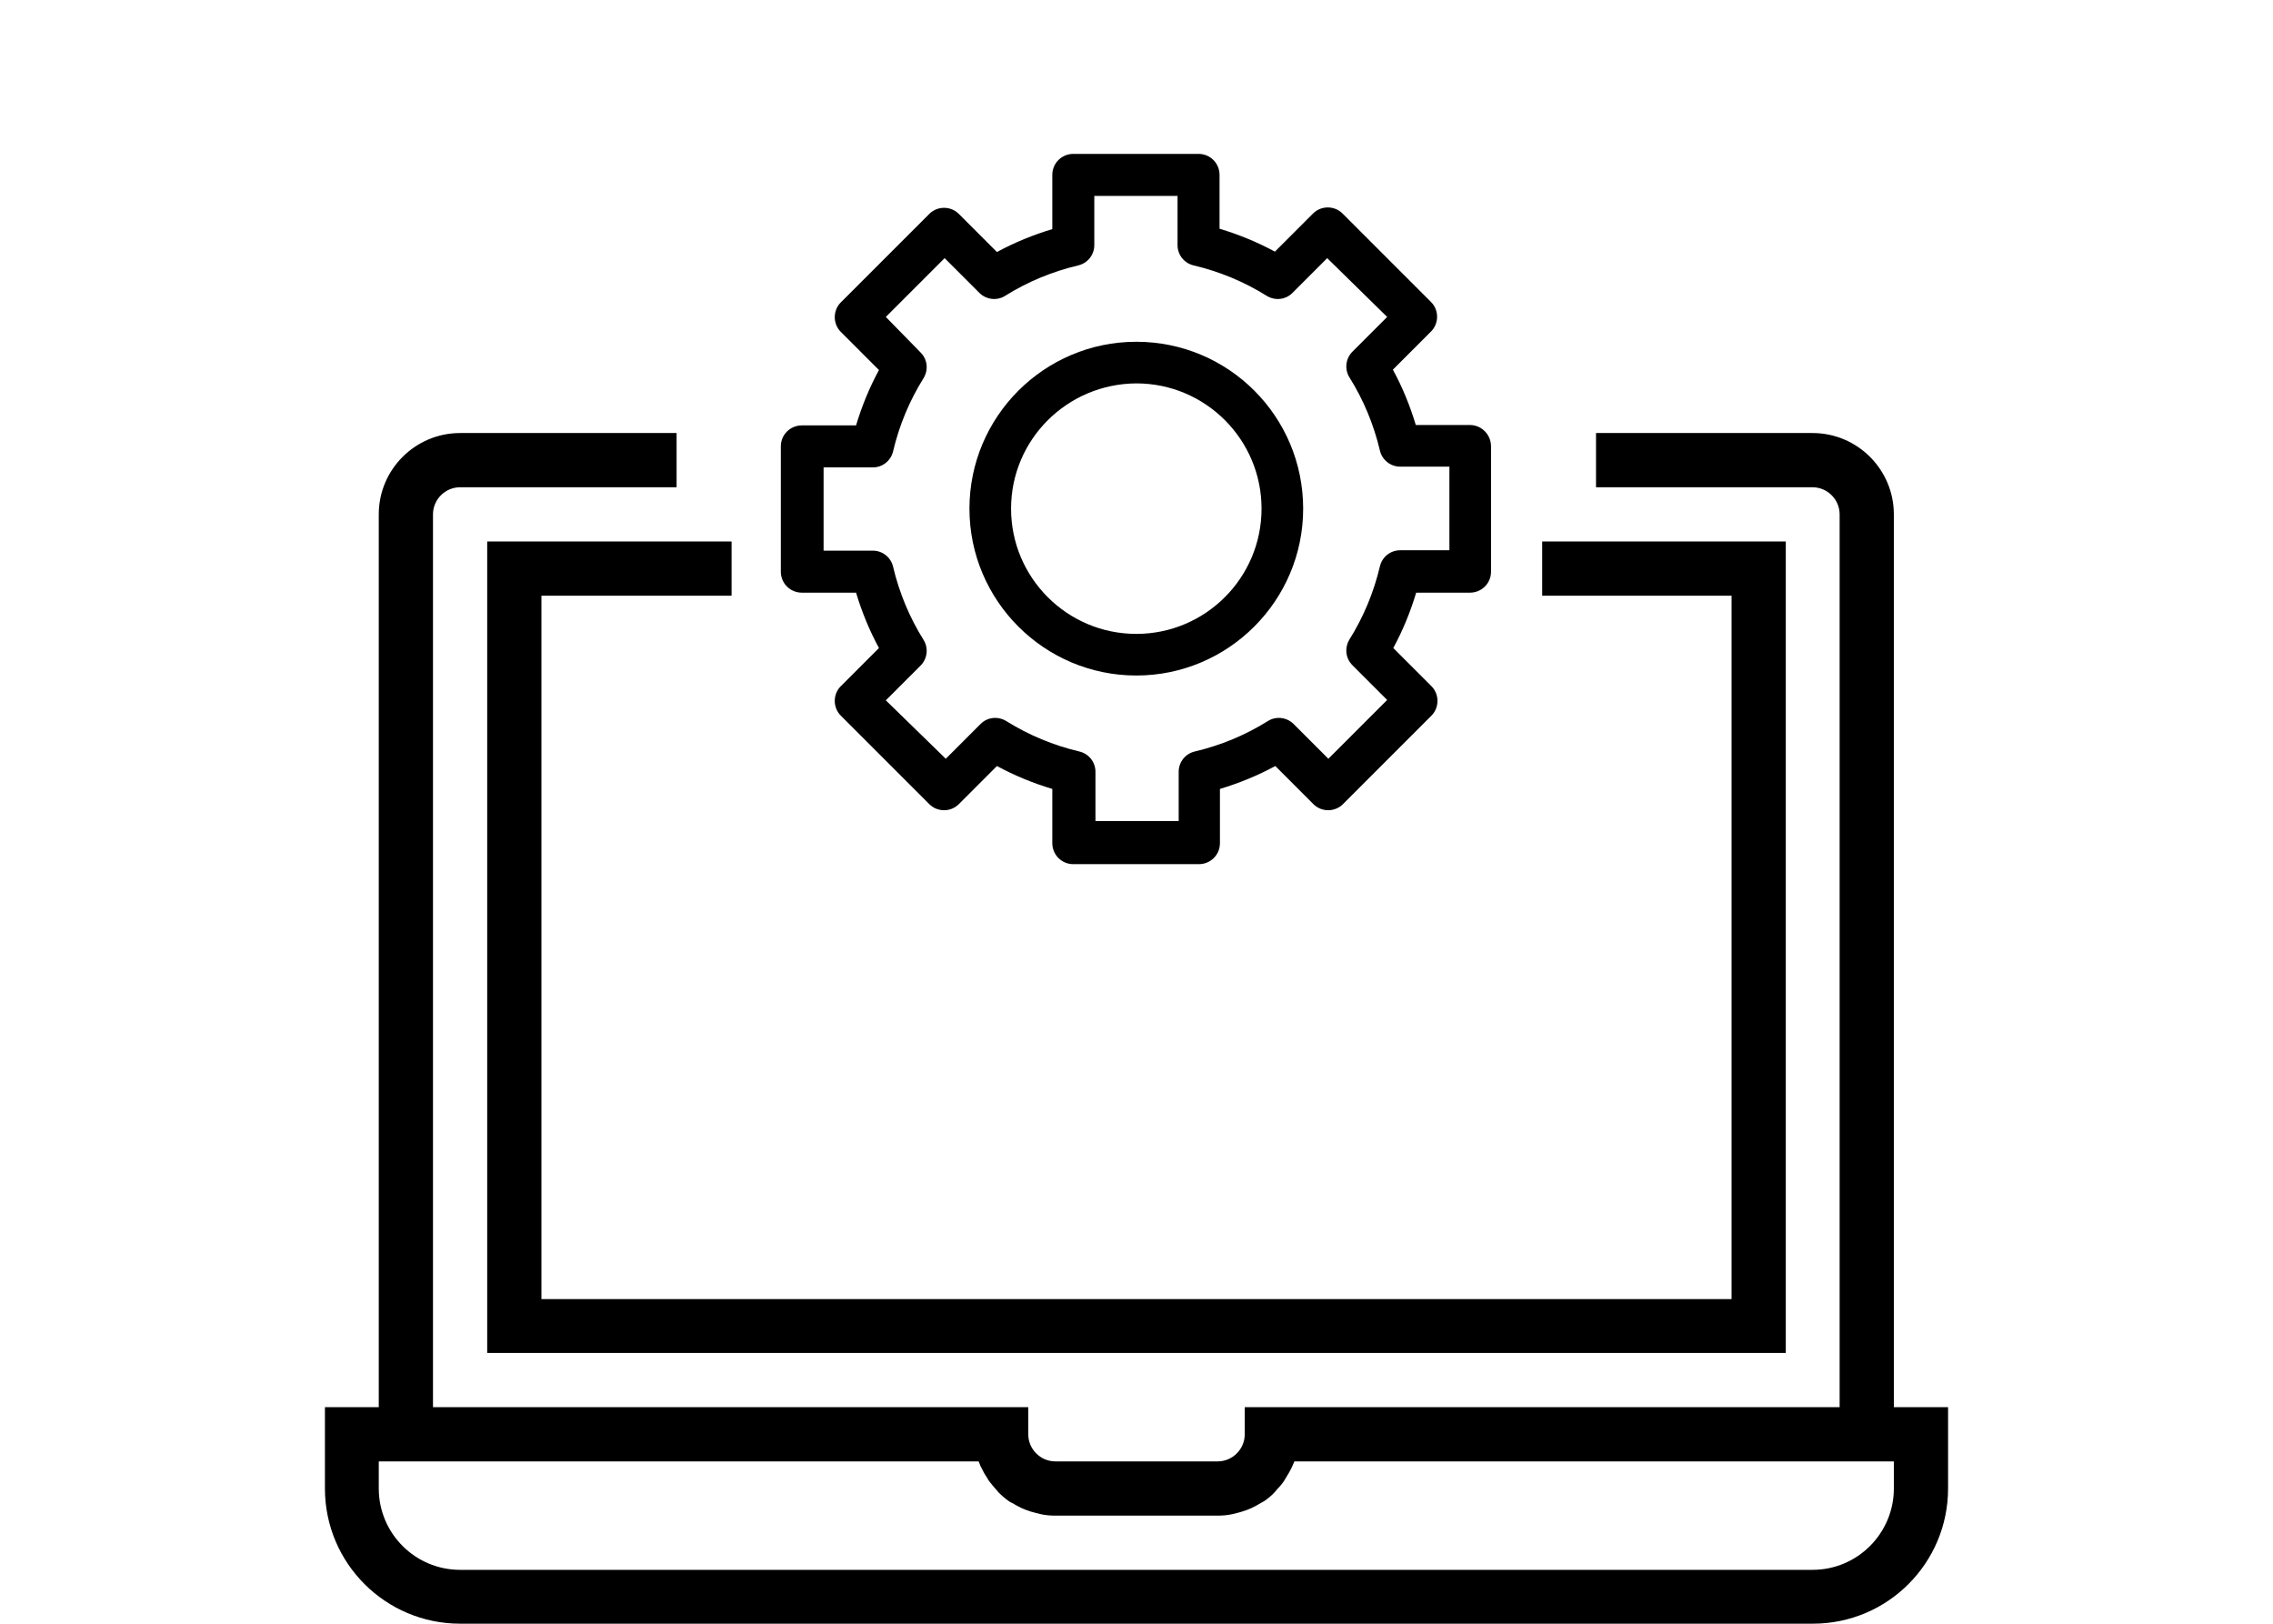 <?xml version="1.0" encoding="utf-8"?>
<!-- Generator: Adobe Illustrator 18.1.1, SVG Export Plug-In . SVG Version: 6.00 Build 0)  -->
<svg version="1.1" id="Capa_1" xmlns="http://www.w3.org/2000/svg" xmlns:xlink="http://www.w3.org/1999/xlink" x="0px" y="0px"
	 viewBox="0 0 595.3 425.2" enable-background="new 0 0 595.3 425.2" xml:space="preserve">
<g>
	<g>
		<polygon points="403.9,141.8 403.9,156 453.5,156 453.5,340.2 141.8,340.2 141.8,156 191.6,156 191.6,141.8 127.6,141.8 
			127.6,354.3 467.7,354.3 467.7,141.8 		"/>
	</g>
</g>
<g>
	<g>
		<path d="M496,368.5V134.7c0-11.7-9.5-21.3-21.3-21.3h-56.7v14.2h56.7c3.9,0,7.1,3.2,7.1,7.1v233.8H326v7.1c0,3.9-3.2,7.1-7.1,7.1
			h-42.5c-3.9,0-7.1-3.2-7.1-7.1v-7.1H113.4V134.7c0-3.9,3.2-7.1,7.1-7.1h56.7v-14.2h-56.7c-11.7,0-21.3,9.5-21.3,21.3v233.8H85.1
			v21.3c0,19.6,15.9,35.4,35.4,35.4h354.3c19.6,0,35.4-15.9,35.4-35.4v-21.3H496z M496,389.8c0,11.7-9.5,21.3-21.3,21.3H120.5
			c-11.7,0-21.3-9.5-21.3-21.3v-7.1h157.1c0.1,0.2,0.2,0.5,0.3,0.7c0.1,0.4,0.3,0.7,0.5,1.1c0.4,0.8,0.8,1.6,1.3,2.3
			c0.2,0.3,0.4,0.7,0.6,1c0.6,0.8,1.3,1.6,2,2.4c0.1,0.1,0.3,0.3,0.4,0.5c0.9,0.9,1.8,1.7,2.8,2.4c0.3,0.2,0.6,0.4,0.9,0.5
			c0.8,0.5,1.6,0.9,2.4,1.3c0.4,0.2,0.8,0.3,1.2,0.5c0.8,0.3,1.7,0.6,2.6,0.8c0.4,0.1,0.8,0.2,1.2,0.3c1.3,0.3,2.6,0.4,3.9,0.4h42.5
			c1.3,0,2.6-0.1,3.9-0.4c0.4-0.1,0.8-0.2,1.2-0.3c0.9-0.2,1.7-0.5,2.6-0.8c0.4-0.2,0.8-0.3,1.2-0.5c0.8-0.4,1.6-0.8,2.4-1.3
			c0.3-0.2,0.6-0.3,0.9-0.5c1-0.7,2-1.5,2.8-2.4c0.1-0.1,0.3-0.3,0.4-0.5c0.7-0.7,1.4-1.5,2-2.4c0.2-0.3,0.4-0.7,0.6-1
			c0.5-0.8,0.9-1.5,1.3-2.3c0.2-0.4,0.3-0.7,0.5-1.1c0.1-0.2,0.2-0.5,0.3-0.7H496L496,389.8L496,389.8z"/>
	</g>
</g>
<g>
	<g>
		<path d="M297.6,89.5c-24.1,0-43.7,19.6-43.7,43.7c0,24.1,19.6,43.7,43.7,43.7c24.1,0,43.7-19.6,43.7-43.7S321.8,89.5,297.6,89.5z
			 M297.6,166c-18.1,0-32.8-14.7-32.8-32.8c0-18.1,14.7-32.7,32.8-32.8c18.1,0,32.8,14.7,32.8,32.8S315.7,166,297.6,166z"/>
	</g>
</g>
<g>
	<g>
		<path d="M385,111.3h-14.2c-1.5-5-3.5-9.9-6-14.5l10-10c2.1-2.1,2.1-5.6,0-7.7l-23.2-23.2c-2.1-2.1-5.6-2.1-7.7,0l-10,10
			c-4.6-2.5-9.5-4.5-14.5-6V45.8c0-3-2.4-5.5-5.5-5.5h-32.8c-3,0-5.5,2.4-5.5,5.5V60c-5,1.5-9.9,3.5-14.5,6l-10-10
			c-2.1-2.1-5.6-2.1-7.7,0l-23.2,23.2c-2.1,2.1-2.1,5.6,0,7.7l10,10c-2.5,4.6-4.5,9.5-6,14.5h-14.2c-3,0-5.5,2.4-5.5,5.5v32.8
			c0,3,2.4,5.5,5.5,5.5h14.2c1.5,5,3.5,9.9,6,14.5l-10,10c-2.1,2.1-2.1,5.6,0,7.7l23.2,23.2c2.1,2.1,5.6,2.1,7.7,0l10-10
			c4.6,2.5,9.5,4.5,14.5,6v14.2c0,3,2.4,5.5,5.5,5.5H314c3,0,5.5-2.4,5.5-5.5v-14.2c5-1.5,9.9-3.5,14.5-6l10,10
			c2.1,2.1,5.6,2.1,7.7,0l23.2-23.2c2.1-2.1,2.1-5.6,0-7.7l-10-10c2.5-4.6,4.5-9.5,6-14.5H385c3,0,5.5-2.4,5.5-5.5v-32.8
			C390.5,113.8,388,111.3,385,111.3z M379.6,144.1h-12.9c-2.5,0-4.7,1.7-5.3,4.2c-1.6,6.8-4.3,13.3-8,19.2c-1.3,2.2-1,4.9,0.8,6.7
			l9.1,9.1l-15.4,15.4l-9.1-9.1c-1.8-1.8-4.6-2.1-6.7-0.8c-5.9,3.7-12.4,6.4-19.2,8c-2.5,0.6-4.2,2.8-4.2,5.3v12.9h-21.8v-12.9
			c0-2.5-1.7-4.7-4.2-5.3c-6.8-1.6-13.3-4.3-19.2-8c-2.2-1.3-4.9-1-6.7,0.8l-9.1,9.1L232,183.4l9.1-9.1c1.8-1.8,2.1-4.6,0.8-6.7
			c-3.7-5.9-6.4-12.4-8-19.2c-0.6-2.5-2.8-4.2-5.3-4.2h-12.9v-21.8h12.9c2.5,0,4.7-1.7,5.3-4.2c1.6-6.8,4.3-13.3,8-19.2
			c1.3-2.2,1-4.9-0.8-6.7L232,83l15.4-15.4l9.1,9.1c1.8,1.8,4.6,2.1,6.7,0.8c5.9-3.7,12.4-6.4,19.2-8c2.5-0.6,4.2-2.8,4.2-5.3V51.3
			h21.8v12.9c0,2.5,1.7,4.7,4.2,5.3c6.8,1.6,13.3,4.3,19.2,8c2.2,1.3,4.9,1,6.7-0.8l9.1-9.1L363.3,83l-9.1,9.1
			c-1.8,1.8-2.1,4.6-0.8,6.7c3.7,5.9,6.4,12.4,8,19.2c0.6,2.5,2.8,4.2,5.3,4.2h12.9V144.1z"/>
	</g>
</g>
</svg>
